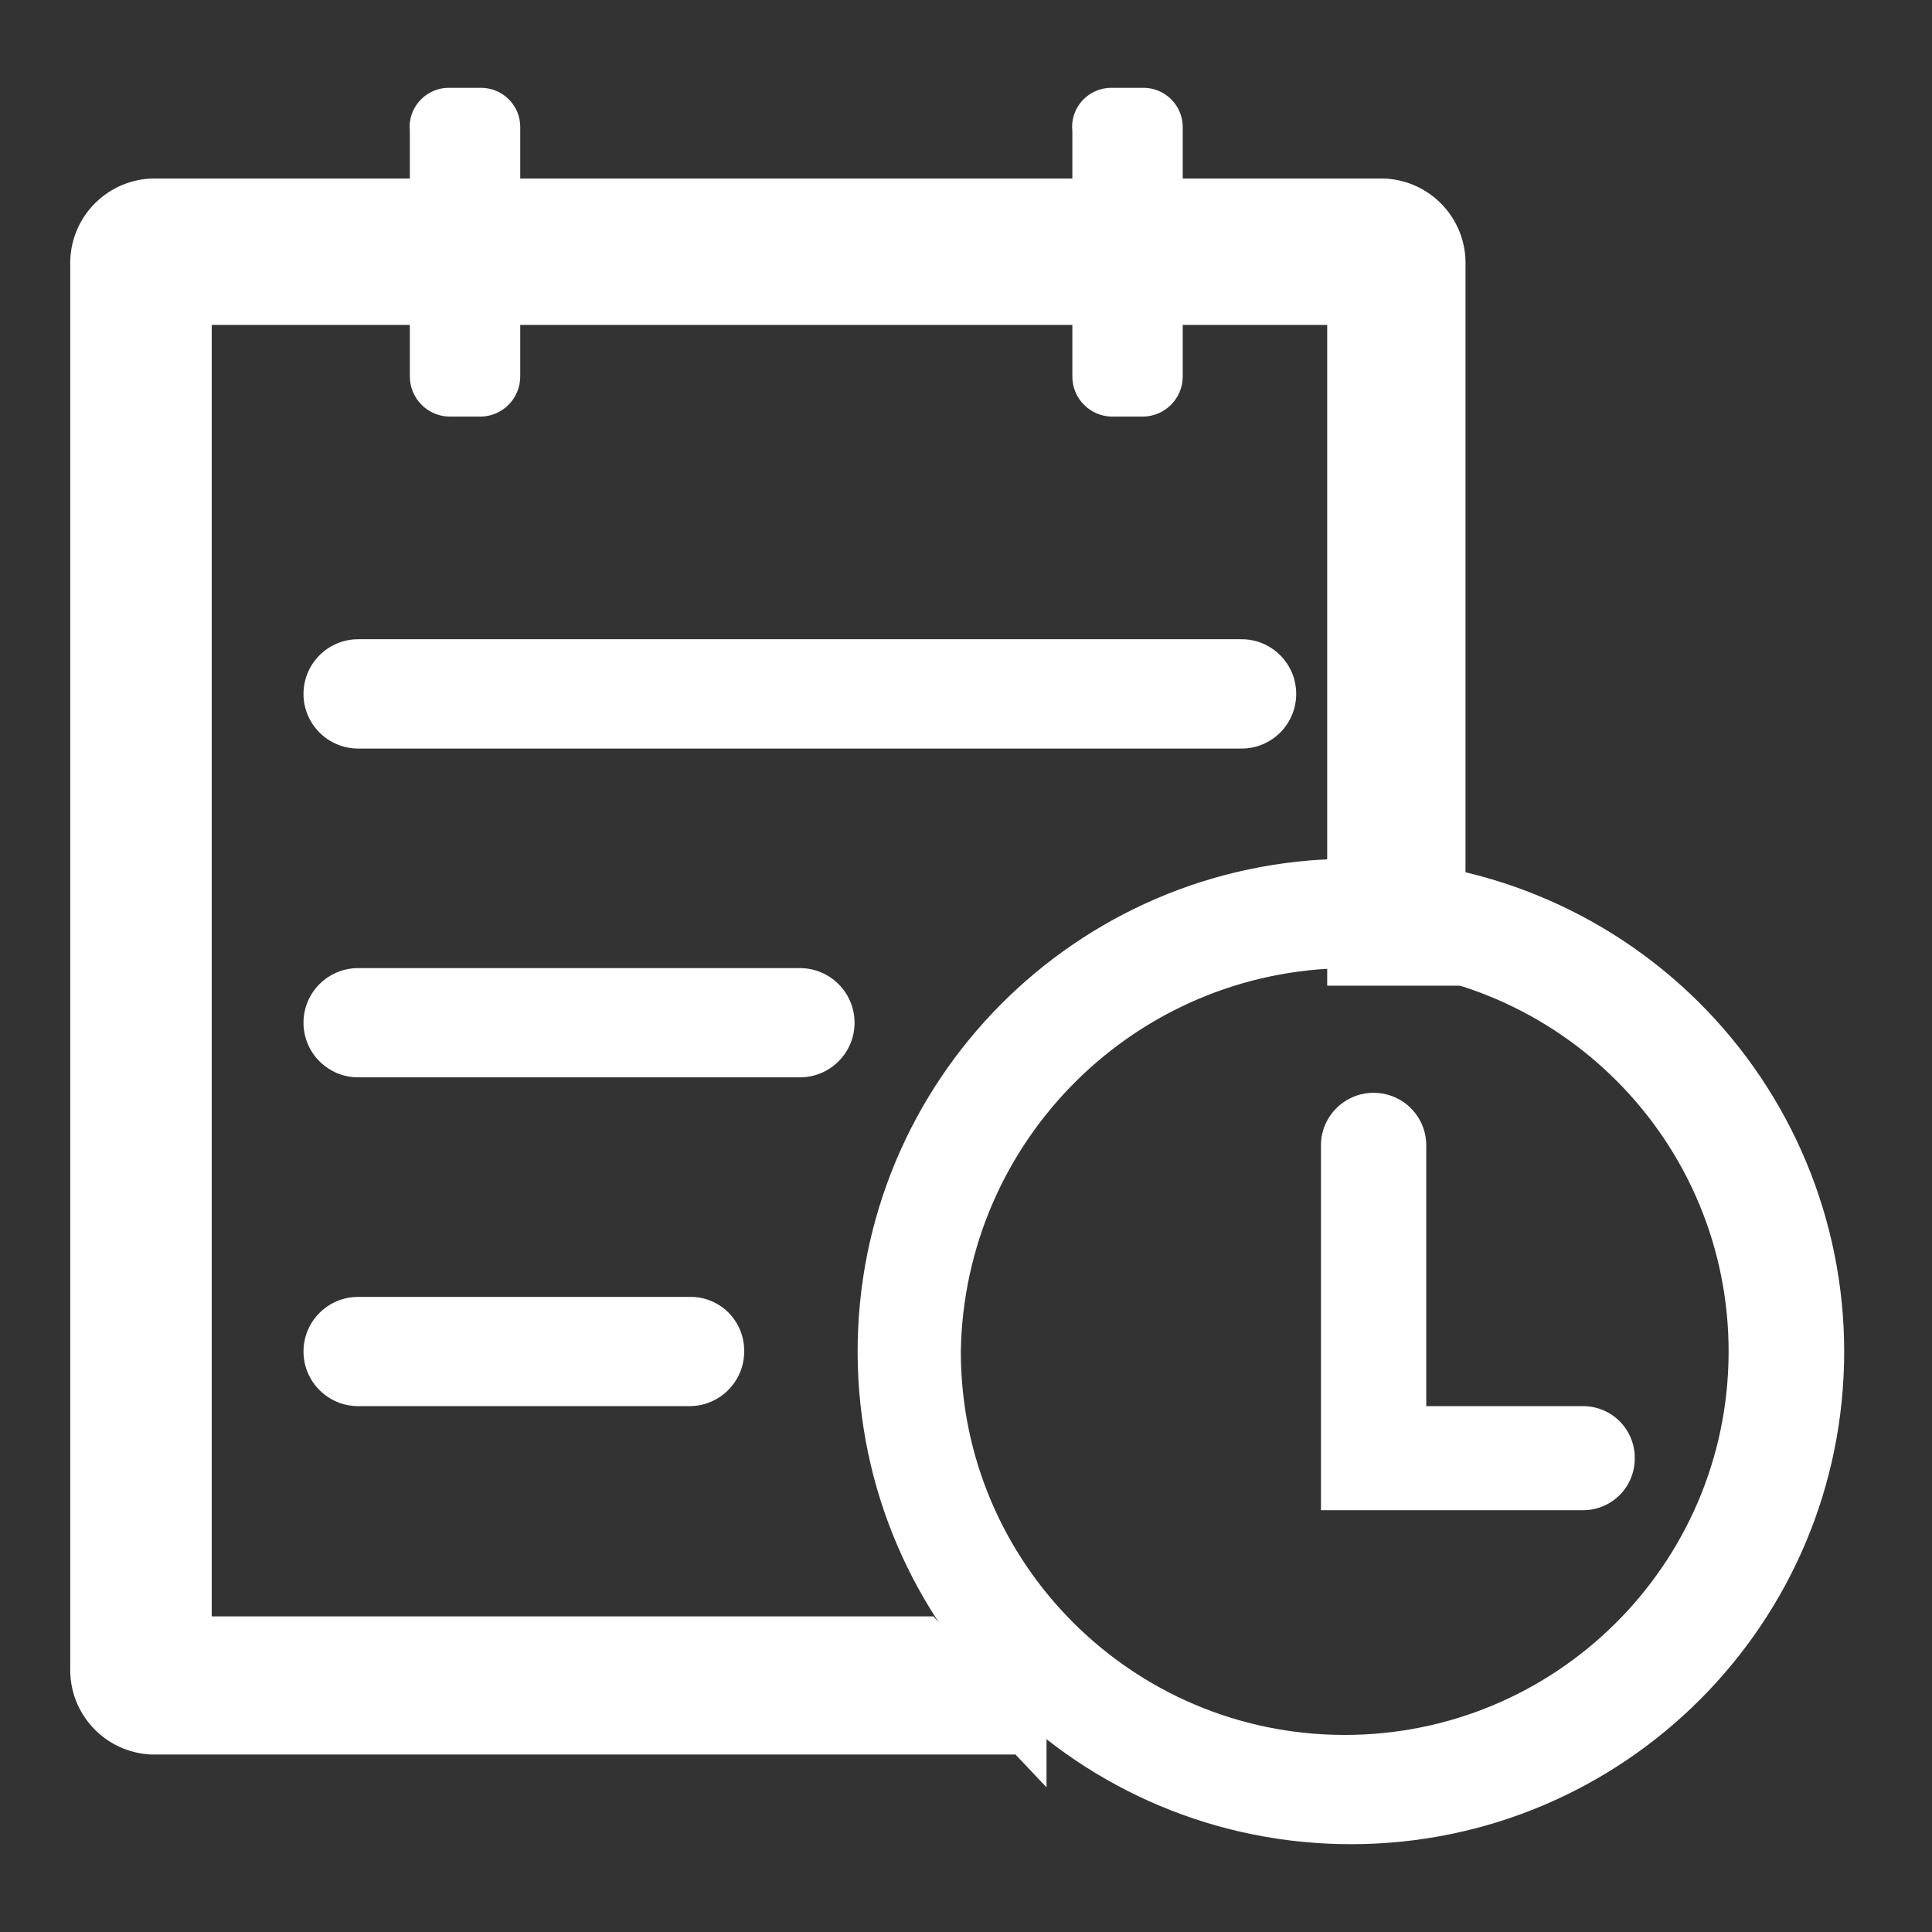 <?xml version="1.0" encoding="UTF-8"?>
<svg width="22px" height="22px" viewBox="0 0 22 22" version="1.1" xmlns="http://www.w3.org/2000/svg" xmlns:xlink="http://www.w3.org/1999/xlink">
    <rect x="0" y="0" width="22" height="22" fill="#333333" stroke="none"/>
    <title>系统日志</title>
    <g id="查重端" stroke="none" stroke-width="1" fill="none" fill-rule="evenodd">
        <g id="本站家谱-家谱查重" transform="translate(-36, -977)" fill="#FFFFFF" fill-rule="nonzero">
            <g id="tab" transform="translate(0, -1)">
                <g id="编组-3备份-8" transform="translate(0, 959)">
                    <g id="系统日志" transform="translate(37, 20)">
                        <path d="M10.717,18.779 L0.729,18.779 C0.312,18.76 -0.013,18.41 0,17.993 L0,2.019 C-0.013,1.602 0.312,1.252 0.729,1.233 L14.759,1.233 C15.176,1.252 15.501,1.602 15.488,2.019 L15.488,10.024 L14.313,10.024 L14.313,2.5 L1.211,2.5 L1.211,17.606 L9.542,17.606 L10.717,18.85 L10.717,18.779 Z" id="路径" stroke="#FFFFFF" stroke-width="0.4"></path>
                        <path d="M14.348,10.024 C16.757,10.043 18.697,12.006 18.684,14.413 C18.671,16.82 16.711,18.762 14.301,18.756 C11.891,18.749 9.941,16.797 9.941,14.39 C9.98,11.981 11.936,10.042 14.348,10.024 M14.348,8.779 C11.251,8.799 8.753,11.319 8.766,14.413 C8.779,17.507 11.297,20.006 14.395,20 C17.492,19.994 20,17.484 20,14.39 C20,12.896 19.403,11.463 18.342,10.41 C17.281,9.357 15.844,8.77 14.348,8.779 Z M4.125,0 L4.477,0 C4.724,0 4.924,0.2 4.924,0.446 L4.924,3.287 C4.924,3.535 4.726,3.738 4.477,3.744 L4.125,3.744 C3.872,3.744 3.667,3.539 3.667,3.287 L3.667,0.493 C3.653,0.367 3.694,0.241 3.78,0.147 C3.865,0.053 3.986,-0.001 4.113,0 L4.125,0 Z M11.657,0 L12.01,0 C12.13,-0.003 12.247,0.043 12.333,0.127 C12.419,0.211 12.468,0.326 12.468,0.446 L12.468,3.287 C12.468,3.539 12.263,3.744 12.01,3.744 L11.657,3.744 C11.409,3.738 11.21,3.535 11.211,3.287 L11.211,0.493 C11.197,0.367 11.238,0.241 11.323,0.147 C11.409,0.053 11.53,-0.001 11.657,0 L11.657,0 Z M3.079,6.279 L13.138,6.279 C13.482,6.279 13.76,6.558 13.76,6.902 C13.76,7.245 13.482,7.524 13.138,7.524 L3.079,7.524 C2.735,7.524 2.456,7.245 2.456,6.902 C2.456,6.558 2.735,6.279 3.079,6.279 L3.079,6.279 Z M3.079,10.024 L8.108,10.024 C8.452,10.024 8.731,10.302 8.731,10.646 C8.731,10.989 8.452,11.268 8.108,11.268 L3.079,11.268 C2.735,11.268 2.456,10.989 2.456,10.646 C2.456,10.302 2.735,10.024 3.079,10.024 L3.079,10.024 Z M3.079,13.768 L6.851,13.768 C7.017,13.764 7.177,13.829 7.295,13.946 C7.412,14.064 7.477,14.224 7.474,14.39 C7.474,14.733 7.195,15.012 6.851,15.012 L3.079,15.012 C2.735,15.012 2.456,14.733 2.456,14.39 C2.456,14.046 2.735,13.768 3.079,13.768 Z" id="形状"></path>
                        <path d="M17.027,16.197 L14.042,16.197 L14.042,12.042 C14.042,11.712 14.311,11.444 14.642,11.444 C14.973,11.444 15.241,11.712 15.241,12.042 L15.241,15.012 L17.027,15.012 C17.185,15.012 17.336,15.075 17.447,15.188 C17.557,15.3 17.618,15.453 17.615,15.61 C17.615,15.766 17.553,15.915 17.443,16.025 C17.332,16.135 17.183,16.197 17.027,16.197 L17.027,16.197 Z" id="路径"></path>
                    </g>
                </g>
            </g>
        </g>
    </g>
</svg>
